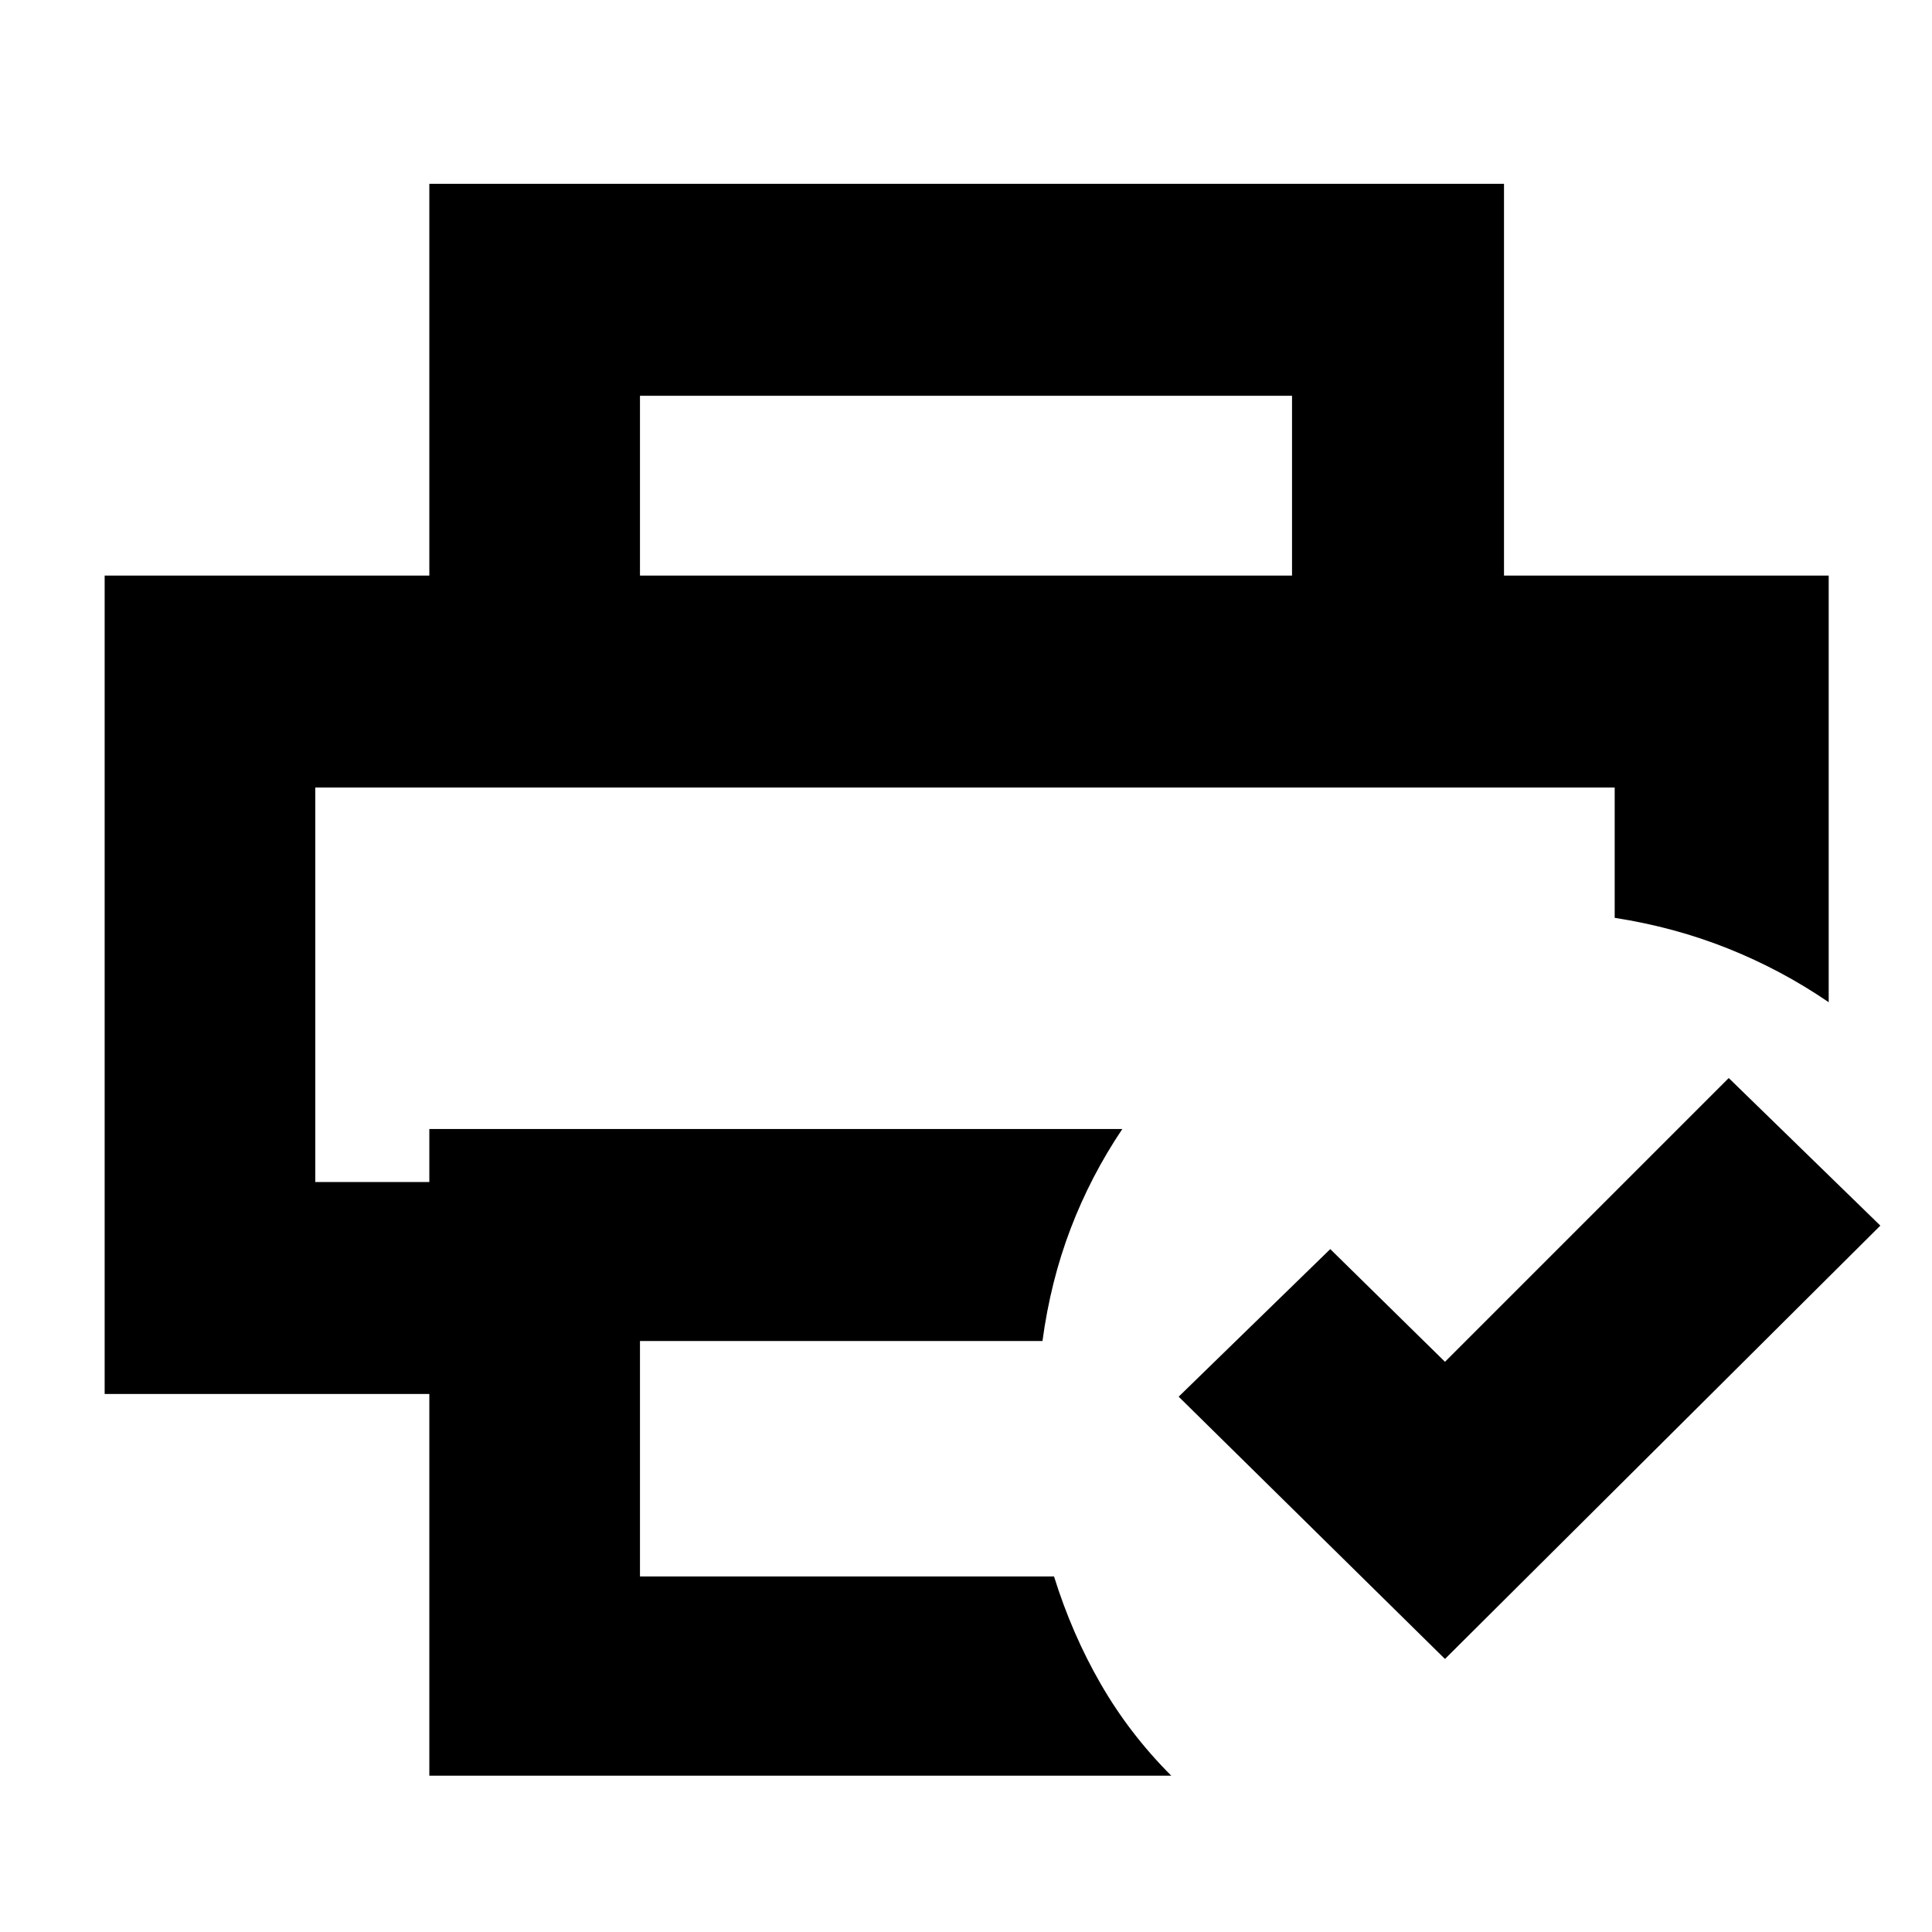 <svg xmlns="http://www.w3.org/2000/svg" height="40" viewBox="0 -960 960 960" width="40"><path d="M156.67-568.67h645.66-645.66Zm56.66 491v-189.66H52V-674h856.67v212q-23.34-16-50-26.67-26.67-10.66-56.34-15.26v-64.74H156.67v196h56.66V-399h344.34q-15.73 23.43-25.7 49.55Q522-323.33 518-293.67H318v117h205.74q8.93 28.67 23.26 53.5 14.33 24.84 35 45.5H213.33Zm504.67-58L585.67-266 661-339.33l57 56 141-141L934.33-351 718-135.67ZM642-674v-89.33H318V-674H213.33v-194.67h534V-674H642Z"/></svg>